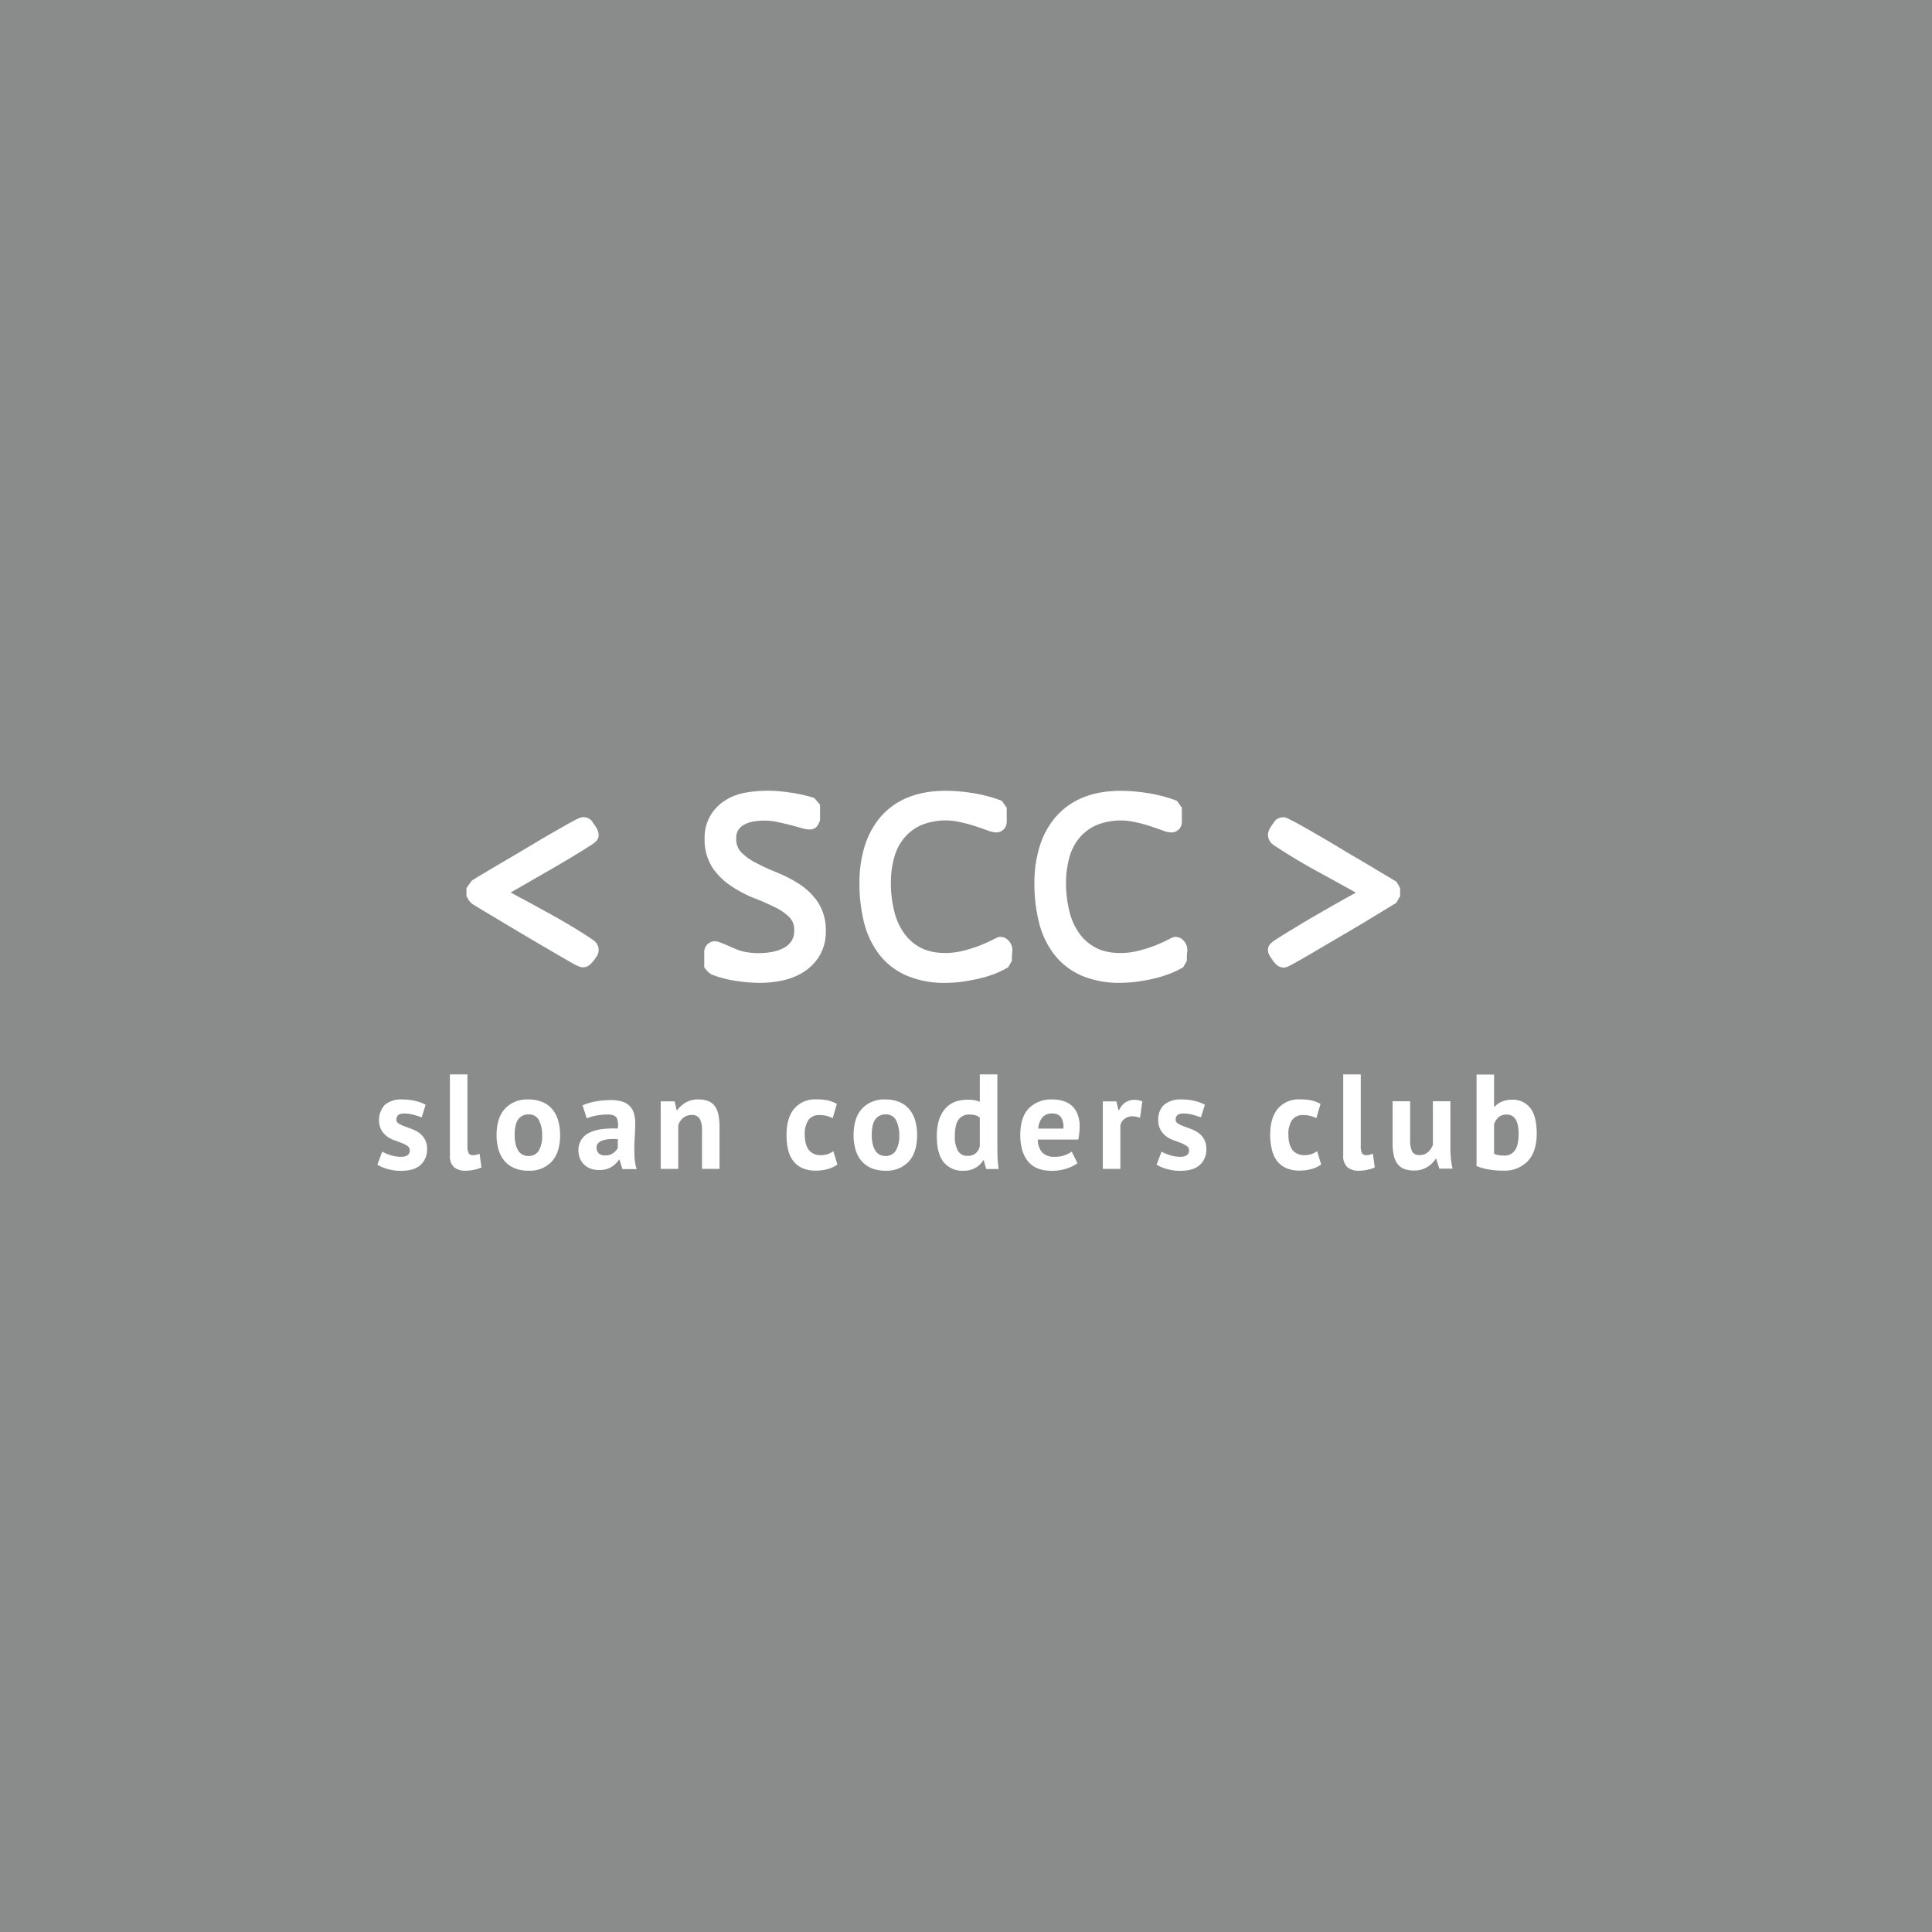 <svg id="Layer_1" data-name="Layer 1" xmlns="http://www.w3.org/2000/svg" viewBox="0 0 600 600"><defs><style>.cls-1{fill:#8a8c8c;}.cls-2{fill:#fff;}</style></defs><title>SCC-Logo-bg-gray</title><rect class="cls-1" width="600" height="600"/><path class="cls-2" d="M183.52,299.27a10,10,0,0,0,1-1.13c.26-.35.5-.71.7-1a3.8,3.8,0,0,0,.7-2.08,3.72,3.72,0,0,0-1.55-3c-2.07-1.45-4.4-2.93-7-4.48s-5.14-3-7.76-4.43-5.25-2.9-7.87-4.28l-3.16-1.69,12.18-7q3.7-2.13,6.79-4c2.08-1.24,3.8-2.3,5.14-3.17,1.94-1.22,3.23-2,3.23-3.71a5.06,5.06,0,0,0-1-2.7l-1.22-1.75a3.49,3.49,0,0,0-2.49-1.07c-.77,0-1.44.23-3.94,1.61-1.58.86-3.54,2-5.86,3.32s-4.82,2.82-7.52,4.43-5.21,3.1-7.63,4.51-4.54,2.67-6.35,3.76-3,1.82-3.44,2.13l-1.61,2.26v2.5l.78,1.39.83.89q.69.46,3.45,2.13L163.8,291c2.66,1.58,5.14,3,7.46,4.38l5.82,3.37c2.44,1.38,3.14,1.67,4,1.67A3.4,3.4,0,0,0,183.52,299.27Z"/><path class="cls-2" d="M433.68,280.3l1.14-2v-2.5l-1.15-2-.61-.35c-.51-.29-1.62-1-3.34-2s-3.87-2.34-6.31-3.77-5-2.91-7.63-4.52-5.2-3.07-7.5-4.41-4.32-2.47-5.95-3.35c-2.7-1.44-3.14-1.59-3.86-1.59a3.51,3.51,0,0,0-2.5,1.07l-1.2,1.73a5.06,5.06,0,0,0-1,2.72,4,4,0,0,0,1.61,3c4.72,3.15,9.72,6.14,14.84,8.89q5.49,3,10.85,6-2.31,1.26-5.2,2.9-3.36,1.9-7,4t-6.73,4c-2.07,1.24-3.78,2.3-5.15,3.17-2,1.28-3.21,2.05-3.21,3.71a3.85,3.85,0,0,0,.68,2.06l.66,1a7.69,7.69,0,0,0,1,1.22,3.41,3.41,0,0,0,2.51,1.21c.78,0,1.25-.2,3.91-1.67,1.61-.91,3.56-2,5.85-3.38l7.41-4.36c2.69-1.55,5.25-3.07,7.69-4.53s4.52-2.74,6.28-3.82,2.83-1.72,3.34-2Z"/><path class="cls-2" d="M254.51,296.82a14.49,14.49,0,0,0,1.95-7.62,15.73,15.73,0,0,0-2.54-9.15,20.75,20.75,0,0,0-5.88-5.63,44.2,44.2,0,0,0-7.14-3.62,67.11,67.11,0,0,1-6.45-3,16.76,16.76,0,0,1-4.44-3.31,5.86,5.86,0,0,1-1.37-4.15,4.5,4.5,0,0,1,.6-2.49,4.84,4.84,0,0,1,1.75-1.67,8.5,8.5,0,0,1,2.79-1,18.81,18.81,0,0,1,7.36.05c1.45.29,2.8.6,4.06.92s2.4.64,3.37.92c3.25,1,4.74.59,5.65-1.22l.45-1.11v-4.84l-1.81-2.09-.73-.22a43.82,43.82,0,0,0-7.42-1.54,40.83,40.83,0,0,0-13.71.21,17.42,17.42,0,0,0-5.95,2.42,14,14,0,0,0-4.45,4.66,13.39,13.39,0,0,0-1.77,7,15.91,15.91,0,0,0,2.53,9.26,21.18,21.18,0,0,0,5.85,5.66A37.35,37.35,0,0,0,234.4,279a70.16,70.16,0,0,1,6.46,2.85A16.24,16.24,0,0,1,245.3,285a5.47,5.47,0,0,1,1.34,4,5.66,5.66,0,0,1-.76,3.11,6.32,6.32,0,0,1-2.19,2.11,11.74,11.74,0,0,1-3.47,1.32,23.34,23.34,0,0,1-8.13.2,15.8,15.8,0,0,1-2.67-.66c-.86-.31-1.74-.68-2.64-1.09s-2.28-1-3.76-1.53l-.9-.16a3.35,3.35,0,0,0-3.41,3.51v4.64l1.17,1.4,1,.74a34.12,34.12,0,0,0,7.5,2,49.08,49.08,0,0,0,7.56.65,33.7,33.7,0,0,0,7-.73,20.44,20.44,0,0,0,6.61-2.63A15.44,15.44,0,0,0,254.51,296.82Z"/><path class="cls-2" d="M311.88,291.16l-1.08-.22c-.73,0-1.13.2-2.82,1.07-.94.49-2.17,1-3.67,1.63a44.41,44.41,0,0,1-5.15,1.62c-4.91,1.24-10.07.8-13.35-1a14.82,14.82,0,0,1-5.14-4.57,20,20,0,0,1-3-6.88,36.44,36.44,0,0,1-1-8.6,29.28,29.28,0,0,1,1.07-8.05,16.14,16.14,0,0,1,3.12-6,14.87,14.87,0,0,1,5.18-3.89,20,20,0,0,1,12.21-.93,40,40,0,0,1,4.53,1.21c1.43.47,2.66.9,3.69,1.26a8.83,8.83,0,0,0,2.88.71,3.23,3.23,0,0,0,3.29-3.4v-4.3l-1.51-2.12-.76-.28a43.9,43.9,0,0,0-8.38-2.14c-7.88-1.23-14.62-.82-19.93,1.34a22.32,22.32,0,0,0-8.53,6,25.72,25.72,0,0,0-5,9.21,38.09,38.09,0,0,0-1.62,11.39,49.79,49.79,0,0,0,1.36,12,27.12,27.12,0,0,0,4.58,9.92,21.64,21.64,0,0,0,8.49,6.74,29.61,29.61,0,0,0,12.31,2.36,40.76,40.76,0,0,0,4.63-.29c1.6-.21,3.22-.48,4.85-.83a38,38,0,0,0,4.89-1.37,27.34,27.34,0,0,0,4.45-2l.63-.35,1.15-2v-.7c0-.54,0-1.24.11-2.09A4.29,4.29,0,0,0,311.88,291.16Z"/><path class="cls-2" d="M366.81,300.75l.63-.35,1.15-2v-.7c0-.54,0-1.24.11-2.09a4.27,4.27,0,0,0-2.43-4.44l-1.07-.22c-.74,0-1.14.2-2.83,1.07-.94.49-2.17,1-3.67,1.63a43.8,43.8,0,0,1-5.15,1.62c-4.9,1.24-10.07.8-13.35-1a14.82,14.82,0,0,1-5.14-4.57,20,20,0,0,1-3-6.88,37,37,0,0,1-1-8.6,29.67,29.67,0,0,1,1.07-8.05,16.28,16.28,0,0,1,3.12-6,14.81,14.81,0,0,1,5.19-3.89,20,20,0,0,1,12.2-.93,40,40,0,0,1,4.53,1.21c1.43.47,2.66.9,3.69,1.26a8.83,8.83,0,0,0,2.88.71,3.23,3.23,0,0,0,3.29-3.4v-4.3l-1.51-2.12-.75-.28a44,44,0,0,0-8.39-2.14c-7.87-1.23-14.63-.82-19.93,1.34a22.36,22.36,0,0,0-8.52,6,25.42,25.42,0,0,0-5.05,9.21,38.09,38.09,0,0,0-1.63,11.39,49.79,49.79,0,0,0,1.36,12,27.12,27.12,0,0,0,4.58,9.92,21.71,21.71,0,0,0,8.49,6.74A29.61,29.61,0,0,0,348,305.22a40.76,40.76,0,0,0,4.63-.29c1.6-.21,3.23-.48,4.85-.83a38.6,38.6,0,0,0,4.9-1.37A27.61,27.61,0,0,0,366.81,300.75Z"/><path class="cls-2" d="M130.18,351.82a10.11,10.11,0,0,0-2.31-1.2c-.83-.3-1.6-.59-2.3-.86a9.34,9.34,0,0,1-1.76-.85,1.4,1.4,0,0,1-.71-1.22c0-1.26.81-1.88,2.43-1.88a10.76,10.76,0,0,1,3,.42,25.06,25.06,0,0,1,2.43.79l1.22-3.94a13.29,13.29,0,0,0-3-1.13,17.35,17.35,0,0,0-4.31-.5,7.8,7.8,0,0,0-5.32,1.63,7,7,0,0,0-1.14,7.82,6.8,6.8,0,0,0,1.76,2,8.51,8.51,0,0,0,2.31,1.22c.84.29,1.6.58,2.3.86a8.22,8.22,0,0,1,1.76.92,1.54,1.54,0,0,1,.71,1.34,1.68,1.68,0,0,1-.73,1.55,3.61,3.61,0,0,1-2,.46,10.4,10.4,0,0,1-3.27-.52,14.72,14.72,0,0,1-2.55-1.07l-1.51,4.06a13.18,13.18,0,0,0,3.16,1.32,14.8,14.8,0,0,0,4.17.57q4.07,0,6.1-1.83a6.38,6.38,0,0,0,2-5,5.79,5.79,0,0,0-.71-3A6.43,6.43,0,0,0,130.18,351.82Z"/><path class="cls-2" d="M147.75,358.67a6.4,6.4,0,0,1-1,.08,1.27,1.27,0,0,1-1.21-.67,4.59,4.59,0,0,1-.38-2.14V333.66h-5.44v25.13a4.72,4.72,0,0,0,1.25,3.67,5.36,5.36,0,0,0,3.65,1.11,12.35,12.35,0,0,0,2.85-.34,10.39,10.39,0,0,0,2.05-.67l-.59-4.27A6.59,6.59,0,0,1,147.75,358.67Z"/><path class="cls-2" d="M171.52,344.49a8.06,8.06,0,0,0-3.06-2.24,11,11,0,0,0-4.36-.8,9.33,9.33,0,0,0-7.28,2.87c-1.74,1.91-2.6,4.64-2.6,8.19a15.69,15.69,0,0,0,.61,4.52,9.36,9.36,0,0,0,1.84,3.5,8.32,8.32,0,0,0,3.08,2.24,10.93,10.93,0,0,0,4.35.8,9.28,9.28,0,0,0,7.27-2.87q2.58-2.88,2.58-8.19a16.11,16.11,0,0,0-.61-4.53A9.66,9.66,0,0,0,171.52,344.49Zm-4.23,12.92A3.59,3.59,0,0,1,164.1,359a3.75,3.75,0,0,1-1.94-.48,3.6,3.6,0,0,1-1.32-1.36,7.16,7.16,0,0,1-.76-2.06,12.67,12.67,0,0,1-.25-2.55q0-3.43,1.13-4.94a3.7,3.7,0,0,1,3.14-1.51,3.4,3.4,0,0,1,3.27,1.78,9.83,9.83,0,0,1,1,4.67A9,9,0,0,1,167.29,357.41Z"/><path class="cls-2" d="M197,356.32c0-1.2.07-2.42.15-3.67s.13-2.47.13-3.7a11.69,11.69,0,0,0-.36-3,5.24,5.24,0,0,0-3.54-3.79,10.91,10.91,0,0,0-3.64-.52,25.12,25.12,0,0,0-4.82.44,17.88,17.88,0,0,0-4,1.19l1.3,4.06a13.1,13.1,0,0,1,3-.88,19.5,19.5,0,0,1,3.46-.33c1.45,0,2.39.34,2.81,1a5.39,5.39,0,0,1,.33,3.37,26.65,26.65,0,0,0-5,.19,12.18,12.18,0,0,0-3.86,1.13A6.17,6.17,0,0,0,180.5,354a5.87,5.87,0,0,0-.86,3.25,6.57,6.57,0,0,0,.46,2.49,5.82,5.82,0,0,0,1.3,1.93,5.92,5.92,0,0,0,2,1.26,7.54,7.54,0,0,0,2.64.43,7,7,0,0,0,3.83-.94,7.47,7.47,0,0,0,2.33-2.24h.21l.88,2.89h4.44a12.7,12.7,0,0,1-.63-3.2C197,358.69,197,357.52,197,356.32Zm-5.13.21a5,5,0,0,1-1.42,1.57,4.18,4.18,0,0,1-2.6.73,2.63,2.63,0,0,1-1.9-.65,2.37,2.37,0,0,1-.69-1.82,1.87,1.87,0,0,1,.54-1.38,3.6,3.6,0,0,1,1.47-.84,9.48,9.48,0,0,1,2.11-.38,14.92,14.92,0,0,1,2.49.05Z"/><path class="cls-2" d="M221.78,343.25a4.73,4.73,0,0,0-2.05-1.38,8.48,8.48,0,0,0-2.77-.42,7.57,7.57,0,0,0-4.1,1,9.07,9.07,0,0,0-2.56,2.34h-.17l-.62-2.76h-4.32V363h5.45V349.41a4.9,4.9,0,0,1,1.53-2.24,3.91,3.91,0,0,1,2.61-.9,2.74,2.74,0,0,1,2.5,1.13,7.08,7.08,0,0,1,.73,3.68V363h5.44V350a17.4,17.4,0,0,0-.41-4.08A6.29,6.29,0,0,0,221.78,343.25Z"/><path class="cls-2" d="M257.17,358.39a6.69,6.69,0,0,1-2.34.36,4.79,4.79,0,0,1-2.2-.48A4.08,4.08,0,0,1,251.1,357a6,6,0,0,1-.88-2,9.62,9.62,0,0,1-.29-2.47,7.74,7.74,0,0,1,1.17-4.76,4.1,4.1,0,0,1,3.43-1.48,8.32,8.32,0,0,1,2.16.25,11.16,11.16,0,0,1,1.91.71l1.29-4.44a12.33,12.33,0,0,0-2.53-1,14.83,14.83,0,0,0-3.71-.38,8.54,8.54,0,0,0-7,2.87q-2.38,2.87-2.39,8.19a19.84,19.84,0,0,0,.48,4.52,9.3,9.3,0,0,0,1.58,3.5,7.2,7.2,0,0,0,2.82,2.24,10.2,10.2,0,0,0,4.25.8,13.65,13.65,0,0,0,3.67-.49,9,9,0,0,0,3-1.4l-1.26-4.15A7.68,7.68,0,0,1,257.17,358.39Z"/><path class="cls-2" d="M282.39,344.49a8.06,8.06,0,0,0-3.06-2.24,11,11,0,0,0-4.36-.8,9.33,9.33,0,0,0-7.28,2.87c-1.74,1.91-2.6,4.64-2.6,8.19a15.69,15.69,0,0,0,.61,4.52,9.22,9.22,0,0,0,1.84,3.5,8.32,8.32,0,0,0,3.08,2.24,10.93,10.93,0,0,0,4.35.8,9.28,9.28,0,0,0,7.27-2.87q2.58-2.88,2.58-8.19a16.11,16.11,0,0,0-.61-4.53A9.66,9.66,0,0,0,282.39,344.49Zm-4.23,12.92A3.59,3.59,0,0,1,275,359a3.75,3.75,0,0,1-1.94-.48,3.6,3.6,0,0,1-1.32-1.36,7.16,7.16,0,0,1-.76-2.06,12,12,0,0,1-.25-2.55q0-3.43,1.13-4.94a3.7,3.7,0,0,1,3.14-1.51,3.4,3.4,0,0,1,3.27,1.78,9.83,9.83,0,0,1,1,4.67A9,9,0,0,1,278.16,357.41Z"/><path class="cls-2" d="M309.74,355.61V333.66h-5.45v8.5a8.75,8.75,0,0,0-1.67-.48,12.52,12.52,0,0,0-2.14-.15c-3.13,0-5.5,1-7.12,3s-2.43,4.76-2.43,8.33.73,6.4,2.18,8.13a7.54,7.54,0,0,0,6.11,2.6,7.33,7.33,0,0,0,3.71-.9,6.31,6.31,0,0,0,2.41-2.37h.17l.75,2.72h3.9a29.1,29.1,0,0,1-.38-3.89C309.75,358,309.74,356.78,309.74,355.61Zm-5.45.33a4.11,4.11,0,0,1-1.3,2.24,3.75,3.75,0,0,1-2.51.78,3.2,3.2,0,0,1-3-1.63,8.59,8.59,0,0,1-.95-4.32c0-2.51.39-4.29,1.16-5.32a4,4,0,0,1,3.45-1.55,6.16,6.16,0,0,1,1.84.23,4.38,4.38,0,0,1,1.3.69Z"/><path class="cls-2" d="M332.69,343.25a7.2,7.2,0,0,0-2.68-1.38,11.53,11.53,0,0,0-3.1-.42,9.77,9.77,0,0,0-7.41,2.76c-1.76,1.85-2.64,4.61-2.64,8.3q0,5.14,2.34,8.1t7.42,3a14.88,14.88,0,0,0,4.58-.69,10.9,10.9,0,0,0,3.42-1.7l-1.8-3.56a8.78,8.78,0,0,1-2.08,1.07,8.47,8.47,0,0,1-3.08.52,5.24,5.24,0,0,1-4-1.34,6.19,6.19,0,0,1-1.36-4h12.57c.14-.73.24-1.42.31-2.09a18.31,18.31,0,0,0,.11-1.89,10.26,10.26,0,0,0-.71-4.06A6.87,6.87,0,0,0,332.69,343.25Zm-2.47,7.25h-7.79a6.38,6.38,0,0,1,1.23-3.42,3.83,3.83,0,0,1,3.17-1.27,3.07,3.07,0,0,1,2.7,1.21A5.31,5.31,0,0,1,330.22,350.5Z"/><path class="cls-2" d="M349.45,342.41a5.72,5.72,0,0,0-1.93,2.39h-.17l-.63-2.76h-4.23V363h5.45V349.45a3.71,3.71,0,0,1,1.32-2,3.8,3.8,0,0,1,2.45-.77,7,7,0,0,1,2.34.46l.71-5.11a7.8,7.8,0,0,0-2.47-.46A4.9,4.9,0,0,0,349.45,342.41Z"/><path class="cls-2" d="M372.19,351.82a10.11,10.11,0,0,0-2.31-1.2c-.83-.3-1.6-.59-2.3-.86a9.65,9.65,0,0,1-1.76-.85,1.42,1.42,0,0,1-.71-1.22c0-1.26.81-1.88,2.43-1.88a10.71,10.71,0,0,1,3,.42,25.06,25.06,0,0,1,2.43.79l1.22-3.94a13.11,13.11,0,0,0-3-1.13,17.29,17.29,0,0,0-4.31-.5,7.82,7.82,0,0,0-5.32,1.63,6,6,0,0,0-1.85,4.74,5.93,5.93,0,0,0,.72,3.08,6.52,6.52,0,0,0,1.76,2,8.31,8.31,0,0,0,2.3,1.22c.84.29,1.61.58,2.3.86a8.22,8.22,0,0,1,1.76.92,1.54,1.54,0,0,1,.71,1.34,1.68,1.68,0,0,1-.73,1.55,3.61,3.61,0,0,1-2,.46,10.34,10.34,0,0,1-3.26-.52,14.86,14.86,0,0,1-2.56-1.07l-1.51,4.06a13.09,13.09,0,0,0,3.17,1.32,14.68,14.68,0,0,0,4.16.57q4.07,0,6.1-1.83a6.38,6.38,0,0,0,2-5,5.79,5.79,0,0,0-.71-3A6.3,6.3,0,0,0,372.19,351.82Z"/><path class="cls-2" d="M407.37,358.39a6.69,6.69,0,0,1-2.34.36,4.79,4.79,0,0,1-2.2-.48A4.08,4.08,0,0,1,401.3,357a6,6,0,0,1-.88-2,9.62,9.62,0,0,1-.29-2.47,7.74,7.74,0,0,1,1.17-4.76,4.11,4.11,0,0,1,3.43-1.48,8.32,8.32,0,0,1,2.16.25,11.16,11.16,0,0,1,1.91.71l1.3-4.44a12.65,12.65,0,0,0-2.54-1,14.77,14.77,0,0,0-3.71-.38,8.54,8.54,0,0,0-7,2.87q-2.38,2.87-2.39,8.19A19.27,19.27,0,0,0,395,357a9.14,9.14,0,0,0,1.57,3.5,7.2,7.2,0,0,0,2.82,2.24,10.22,10.22,0,0,0,4.26.8,13.63,13.63,0,0,0,3.66-.49,9,9,0,0,0,3-1.4l-1.26-4.15A7.68,7.68,0,0,1,407.37,358.39Z"/><path class="cls-2" d="M425.19,358.67a6.37,6.37,0,0,1-1,.08,1.3,1.3,0,0,1-1.22-.67,4.61,4.61,0,0,1-.37-2.14V333.66h-5.45v25.13a4.68,4.68,0,0,0,1.26,3.67,5.34,5.34,0,0,0,3.64,1.11,12.22,12.22,0,0,0,2.85-.34,10.17,10.17,0,0,0,2.05-.67l-.58-4.27A6.91,6.91,0,0,1,425.19,358.67Z"/><path class="cls-2" d="M450.43,356.61V342H445v13.53a5.69,5.69,0,0,1-1.52,2.26,3.76,3.76,0,0,1-2.58.92,2.46,2.46,0,0,1-2.37-1.13,8.36,8.36,0,0,1-.6-3.69V342h-5.45v13a16.28,16.28,0,0,0,.44,4.11,6.35,6.35,0,0,0,1.28,2.59,4.67,4.67,0,0,0,2.09,1.39,9,9,0,0,0,2.85.42,7.62,7.62,0,0,0,4.06-1.05,7.79,7.79,0,0,0,2.68-2.64H446l1,3.1h4.11a21.29,21.29,0,0,1-.5-3A31,31,0,0,1,450.43,356.61Z"/><path class="cls-2" d="M475.25,344.11a6.84,6.84,0,0,0-5.76-2.58,7.77,7.77,0,0,0-3.06.59,6.15,6.15,0,0,0-2.26,1.59H464v-10h-5.44v28.4a14.66,14.66,0,0,0,3.35,1,24.72,24.72,0,0,0,4.9.44,10,10,0,0,0,7.64-2.93c1.86-1.95,2.79-4.82,2.79-8.59C477.24,348.45,476.57,345.83,475.25,344.11Zm-4.78,13.15a3.87,3.87,0,0,1-3.37,1.62,10.62,10.62,0,0,1-1.65-.13,5,5,0,0,1-1.45-.46v-9.13a4.83,4.83,0,0,1,1.45-2.24,3.69,3.69,0,0,1,2.45-.78q3.72,0,3.72,6Q471.62,355.66,470.47,357.26Z"/></svg>